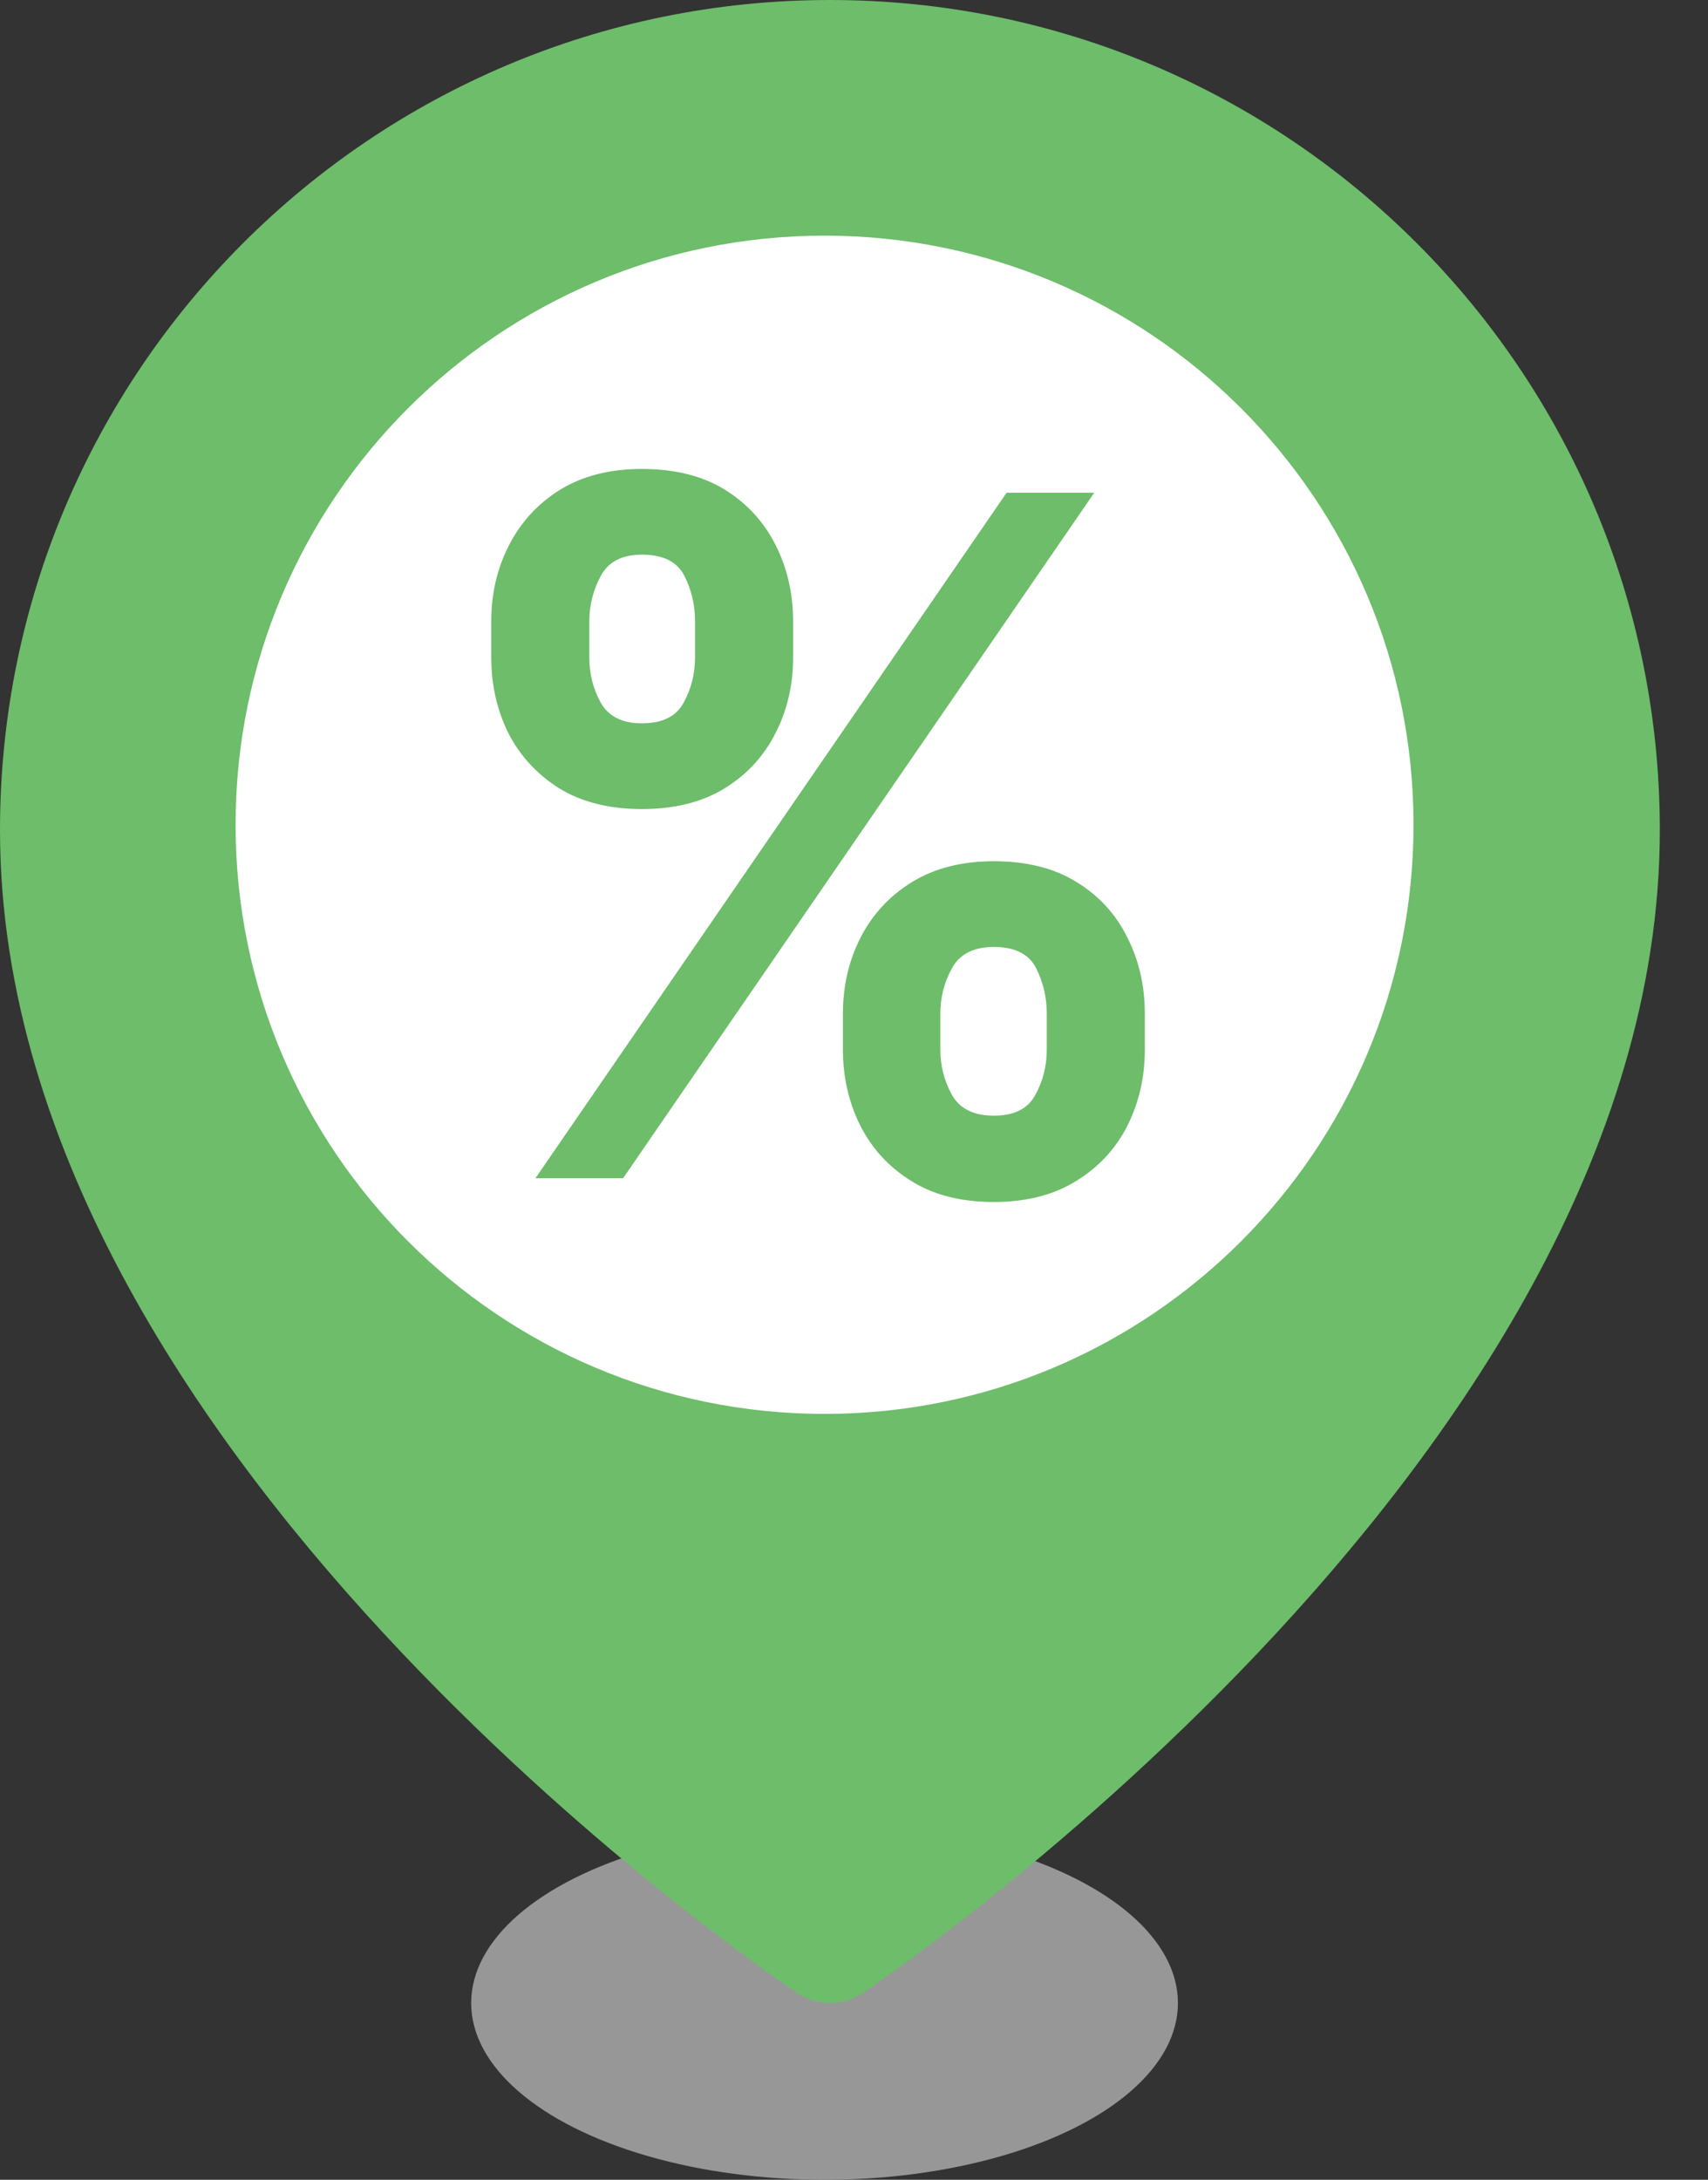 <svg width="29" height="37" viewBox="0 0 29 37" fill="none" xmlns="http://www.w3.org/2000/svg">
<rect x="0" y="0" width="29" height="37" fill="#333333" stroke="none"/>
<ellipse cx="14" cy="34" rx="6" ry="3" fill="#979797"/>
<path fill-rule="evenodd" clip-rule="evenodd" d="M27.182 14.091C27.182 24.273 14.091 33 14.091 33C14.091 33 1 24.273 1 14.091C1 6.861 6.861 1 14.091 1C21.321 1 27.182 6.861 27.182 14.091Z" fill="#6DBD6A" stroke="#6DBD6A" stroke-width="2" stroke-linecap="round" stroke-linejoin="round"/>
<path fill-rule="evenodd" clip-rule="evenodd" d="M14 23C18.971 23 23 18.971 23 14C23 9.029 18.971 5 14 5C9.029 5 5 9.029 5 14C5 18.971 9.029 23 14 23Z" fill="white" stroke="white" stroke-width="2" stroke-linecap="round" stroke-linejoin="round"/>
<path d="M14.312 17.818V17.204C14.312 16.739 14.411 16.311 14.608 15.921C14.809 15.527 15.098 15.212 15.477 14.977C15.86 14.739 16.326 14.619 16.875 14.619C17.432 14.619 17.9 14.737 18.278 14.972C18.661 15.206 18.949 15.521 19.142 15.915C19.339 16.305 19.438 16.735 19.438 17.204V17.818C19.438 18.284 19.339 18.714 19.142 19.108C18.945 19.498 18.655 19.811 18.273 20.046C17.89 20.284 17.424 20.403 16.875 20.403C16.318 20.403 15.85 20.284 15.472 20.046C15.093 19.811 14.805 19.498 14.608 19.108C14.411 18.714 14.312 18.284 14.312 17.818ZM15.966 17.204V17.818C15.966 18.087 16.03 18.341 16.159 18.579C16.292 18.818 16.53 18.938 16.875 18.938C17.22 18.938 17.454 18.82 17.579 18.585C17.708 18.35 17.773 18.095 17.773 17.818V17.204C17.773 16.928 17.712 16.671 17.591 16.432C17.47 16.193 17.231 16.074 16.875 16.074C16.534 16.074 16.297 16.193 16.165 16.432C16.032 16.671 15.966 16.928 15.966 17.204ZM8.341 11.159V10.546C8.341 10.076 8.441 9.646 8.642 9.256C8.843 8.862 9.133 8.547 9.511 8.312C9.894 8.078 10.356 7.96 10.898 7.96C11.458 7.96 11.928 8.078 12.307 8.312C12.686 8.547 12.973 8.862 13.171 9.256C13.367 9.646 13.466 10.076 13.466 10.546V11.159C13.466 11.629 13.366 12.059 13.165 12.449C12.968 12.839 12.678 13.152 12.296 13.386C11.917 13.617 11.451 13.733 10.898 13.733C10.345 13.733 9.877 13.616 9.494 13.381C9.116 13.142 8.828 12.829 8.631 12.443C8.438 12.053 8.341 11.625 8.341 11.159ZM10.006 10.546V11.159C10.006 11.436 10.07 11.691 10.199 11.926C10.331 12.161 10.564 12.278 10.898 12.278C11.246 12.278 11.483 12.161 11.608 11.926C11.737 11.691 11.801 11.436 11.801 11.159V10.546C11.801 10.269 11.741 10.011 11.619 9.773C11.498 9.534 11.258 9.415 10.898 9.415C10.561 9.415 10.328 9.536 10.199 9.778C10.07 10.021 10.006 10.277 10.006 10.546ZM9.091 20L17.091 8.364H18.579L10.579 20H9.091Z" fill="#6DBD6A"/>
</svg>
